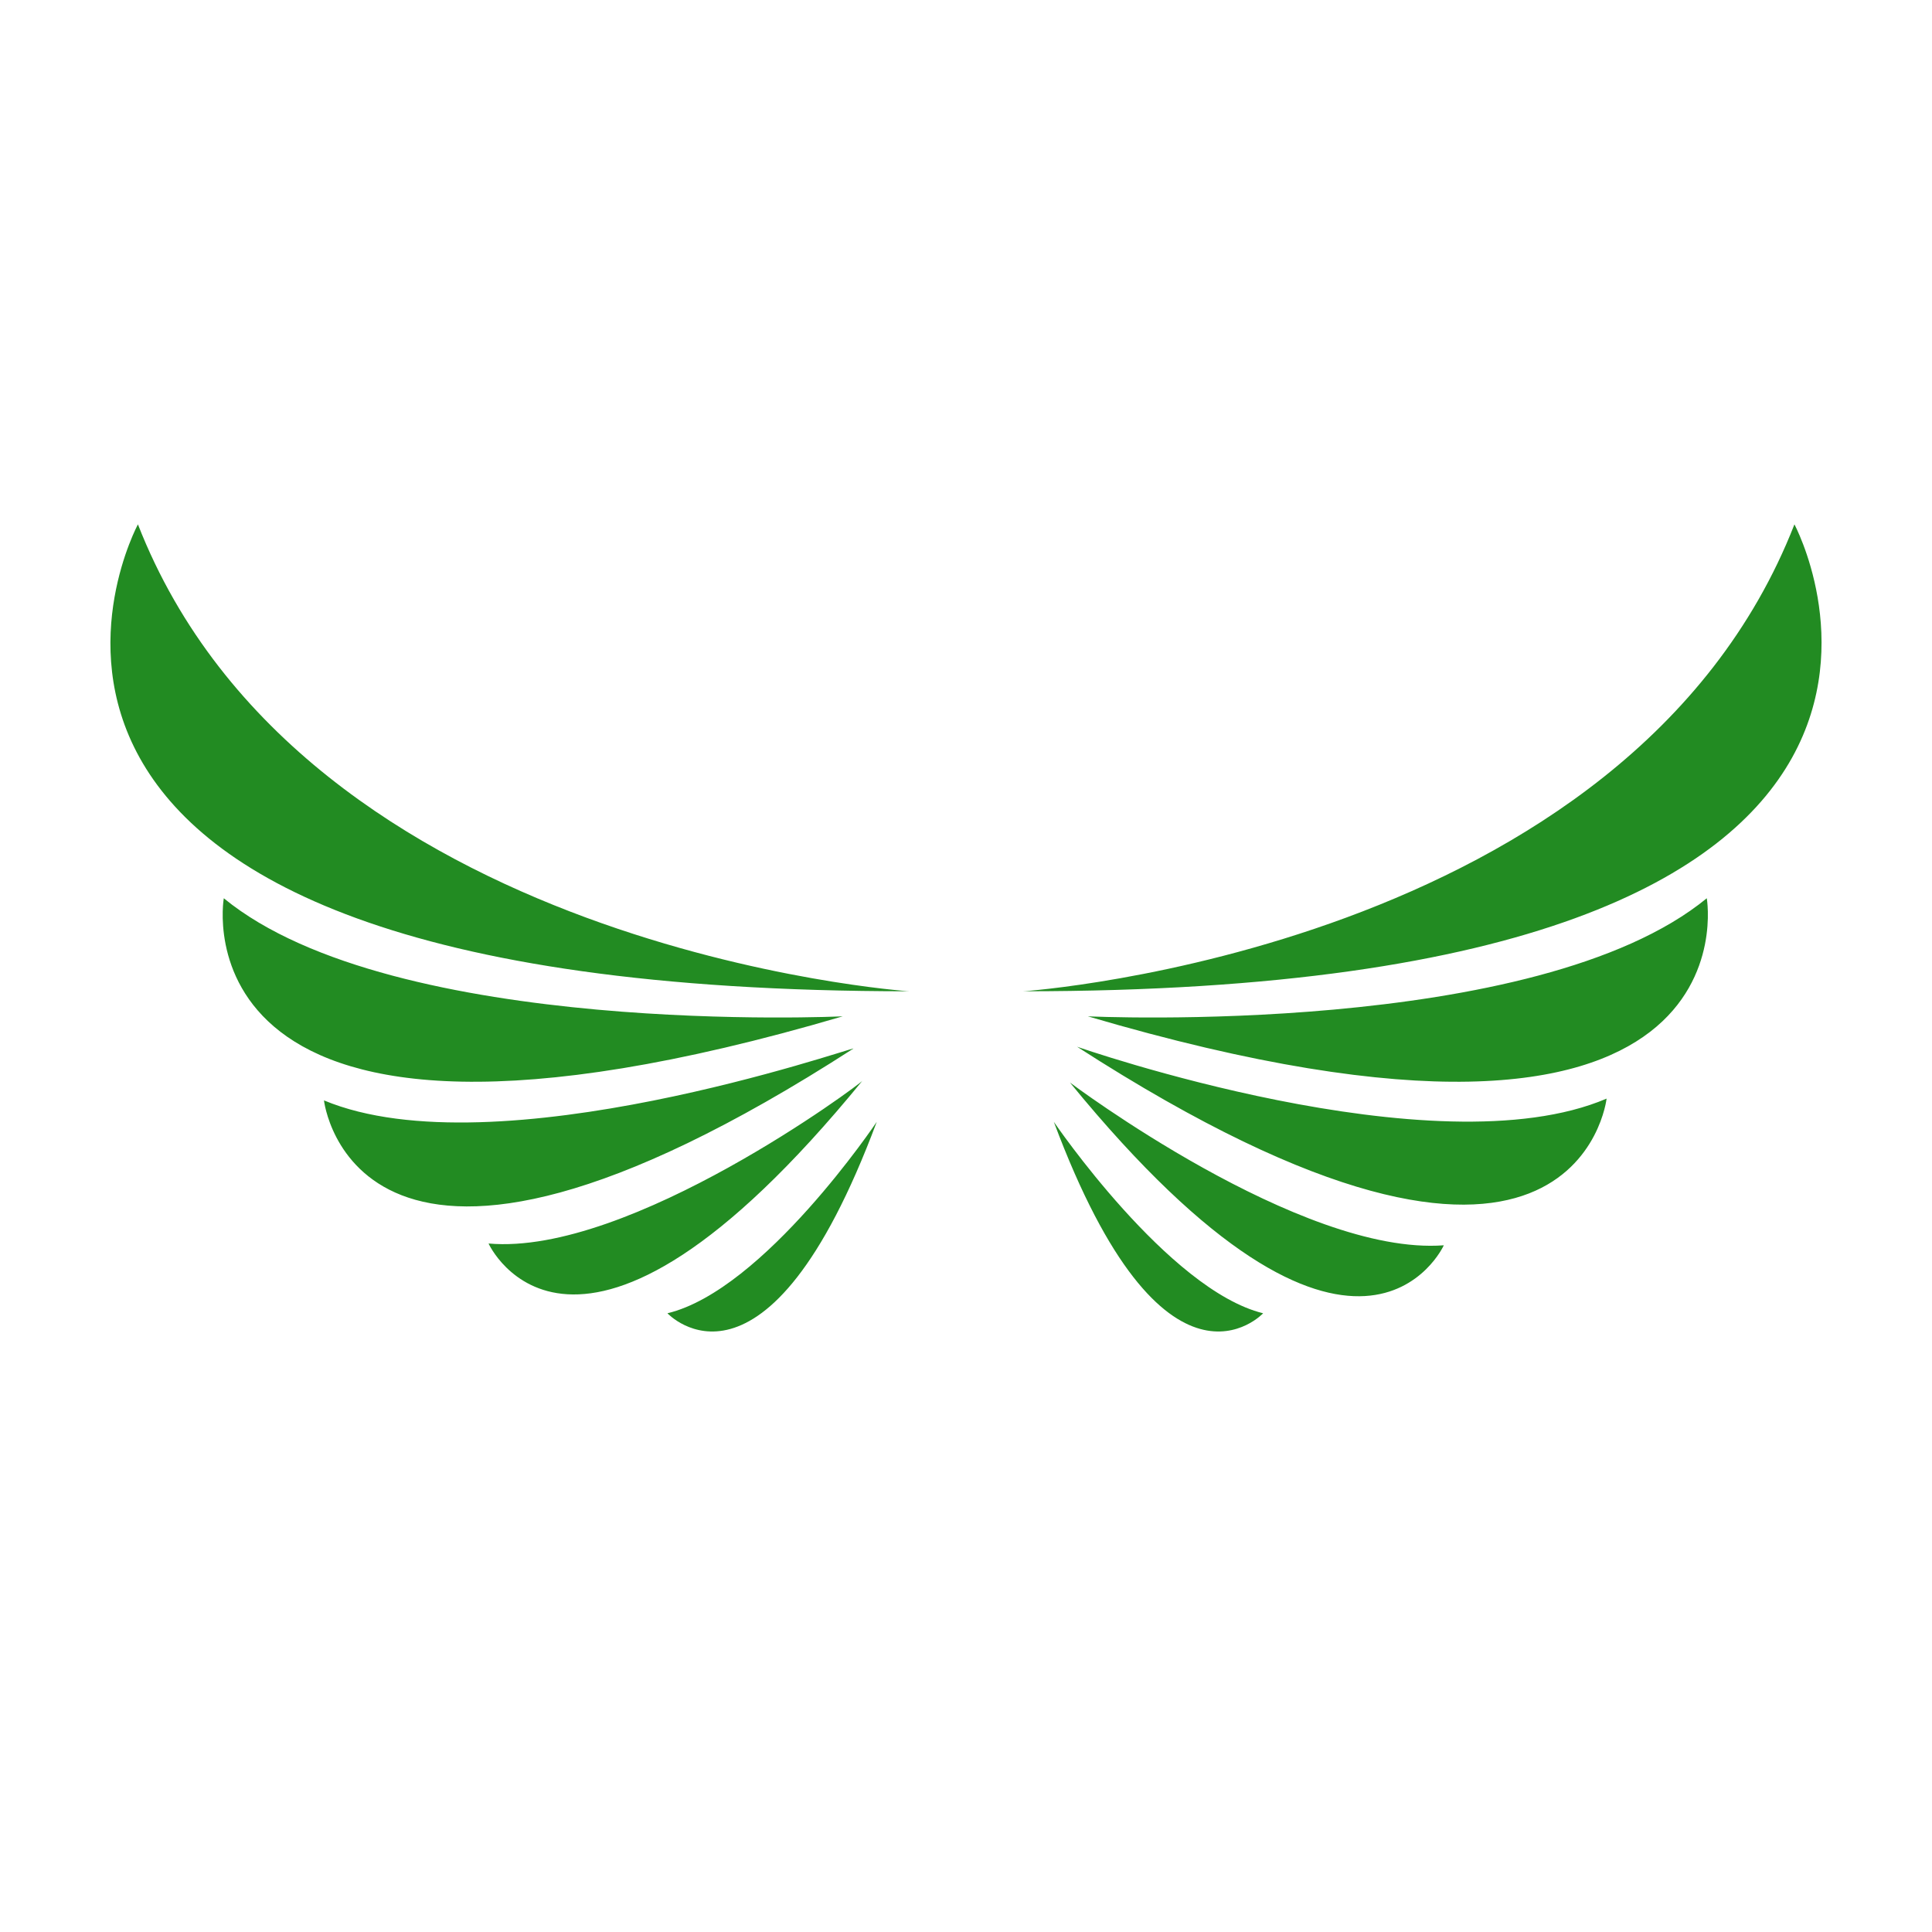 <?xml version="1.0" encoding="UTF-8" standalone="no" ?>
<!DOCTYPE svg PUBLIC "-//W3C//DTD SVG 1.1//EN" "http://www.w3.org/Graphics/SVG/1.1/DTD/svg11.dtd">
<svg xmlns="http://www.w3.org/2000/svg" xmlns:xlink="http://www.w3.org/1999/xlink" version="1.1" width="1080" height="1080" viewBox="0 0 1080 1080" xml:space="preserve">
<desc>Created with Fabric.js 5.2.4</desc>
<defs>
</defs>
<g transform="matrix(1 0 0 1 540 540)" id="a4cb5be4-6a2a-4bf6-8d13-04f4764bc989"  >
<rect style="stroke: none; stroke-width: 1; stroke-dasharray: none; stroke-linecap: butt; stroke-dashoffset: 0; stroke-linejoin: miter; stroke-miterlimit: 4; fill: rgb(255,255,255); fill-rule: nonzero; opacity: 1; visibility: hidden;" vector-effect="non-scaling-stroke"  x="-540" y="-540" rx="0" ry="0" width="1080" height="1080" />
</g>
<g transform="matrix(1 0 0 1 540 540)" id="bc1ae22b-c25c-4da3-a3aa-8c486cc58491"  >
</g>
<g transform="matrix(10 0 0 10 540 518.73)" id="e5ce44a2-580f-4f22-810f-2c91c8f74c4f"  >
<path style="stroke: rgb(0,0,0); stroke-width: 0; stroke-dasharray: none; stroke-linecap: butt; stroke-dashoffset: 0; stroke-linejoin: miter; stroke-miterlimit: 4; fill: rgb(34,139,34); fill-rule: nonzero; opacity: 1;" vector-effect="non-scaling-stroke"  transform=" translate(-49.99, -50.06)" d="M 53.2 53.6 C 53.2 53.6 87 51.3 96.3 27.5 C 96.3 27.5 110.3 53.6 53.2 53.6 z M 56.8 55 C 94.5 66.1 91.4 48.4 91.4 48.4 C 81.9 56.2 56.8 55 56.8 55 z M 56.2 56.7 C 84.1 74.7 85.8 59.6 85.8 59.6 C 76.2 63.7 56.2 56.7 56.2 56.7 z M 55.8 58.7 C 71.9 78.4 76.7 67.8 76.7 67.8 C 68.7 68.4 55.8 58.7 55.8 58.7 z M 54.9 60.9 C 61.1 77.5 66.6 71.6 66.6 71.6 C 61.3 70.3 54.9 60.9 54.9 60.9 z M 46.8 53.6 C 46.8 53.6 13 51.3 3.7 27.5 C 3.7 27.5 -10.4 53.6 46.8 53.6 z M 8.5 48.4 C 8.5 48.4 5.4 66.1 43.1 55 C 43.1 55 18 56.2 8.5 48.4 z M 14.1 59.7 C 14.1 59.7 15.8 74.8 43.7 56.8 C 43.7 56.7 23.7 63.7 14.1 59.7 z M 23.3 67.7 C 23.3 67.7 28.1 78.3 44.2 58.6 C 44.2 58.7 31.2 68.4 23.3 67.7 z M 33.3 71.6 C 33.3 71.6 38.8 77.5 45 60.9 C 45 60.9 38.7 70.3 33.3 71.6 z" stroke-linecap="round" />
</g>
<g transform="matrix(NaN NaN NaN NaN 0 0)"  >
<g style=""   >
</g>
</g>
<g transform="matrix(NaN NaN NaN NaN 0 0)"  >
<g style=""   >
</g>
</g>
</svg>